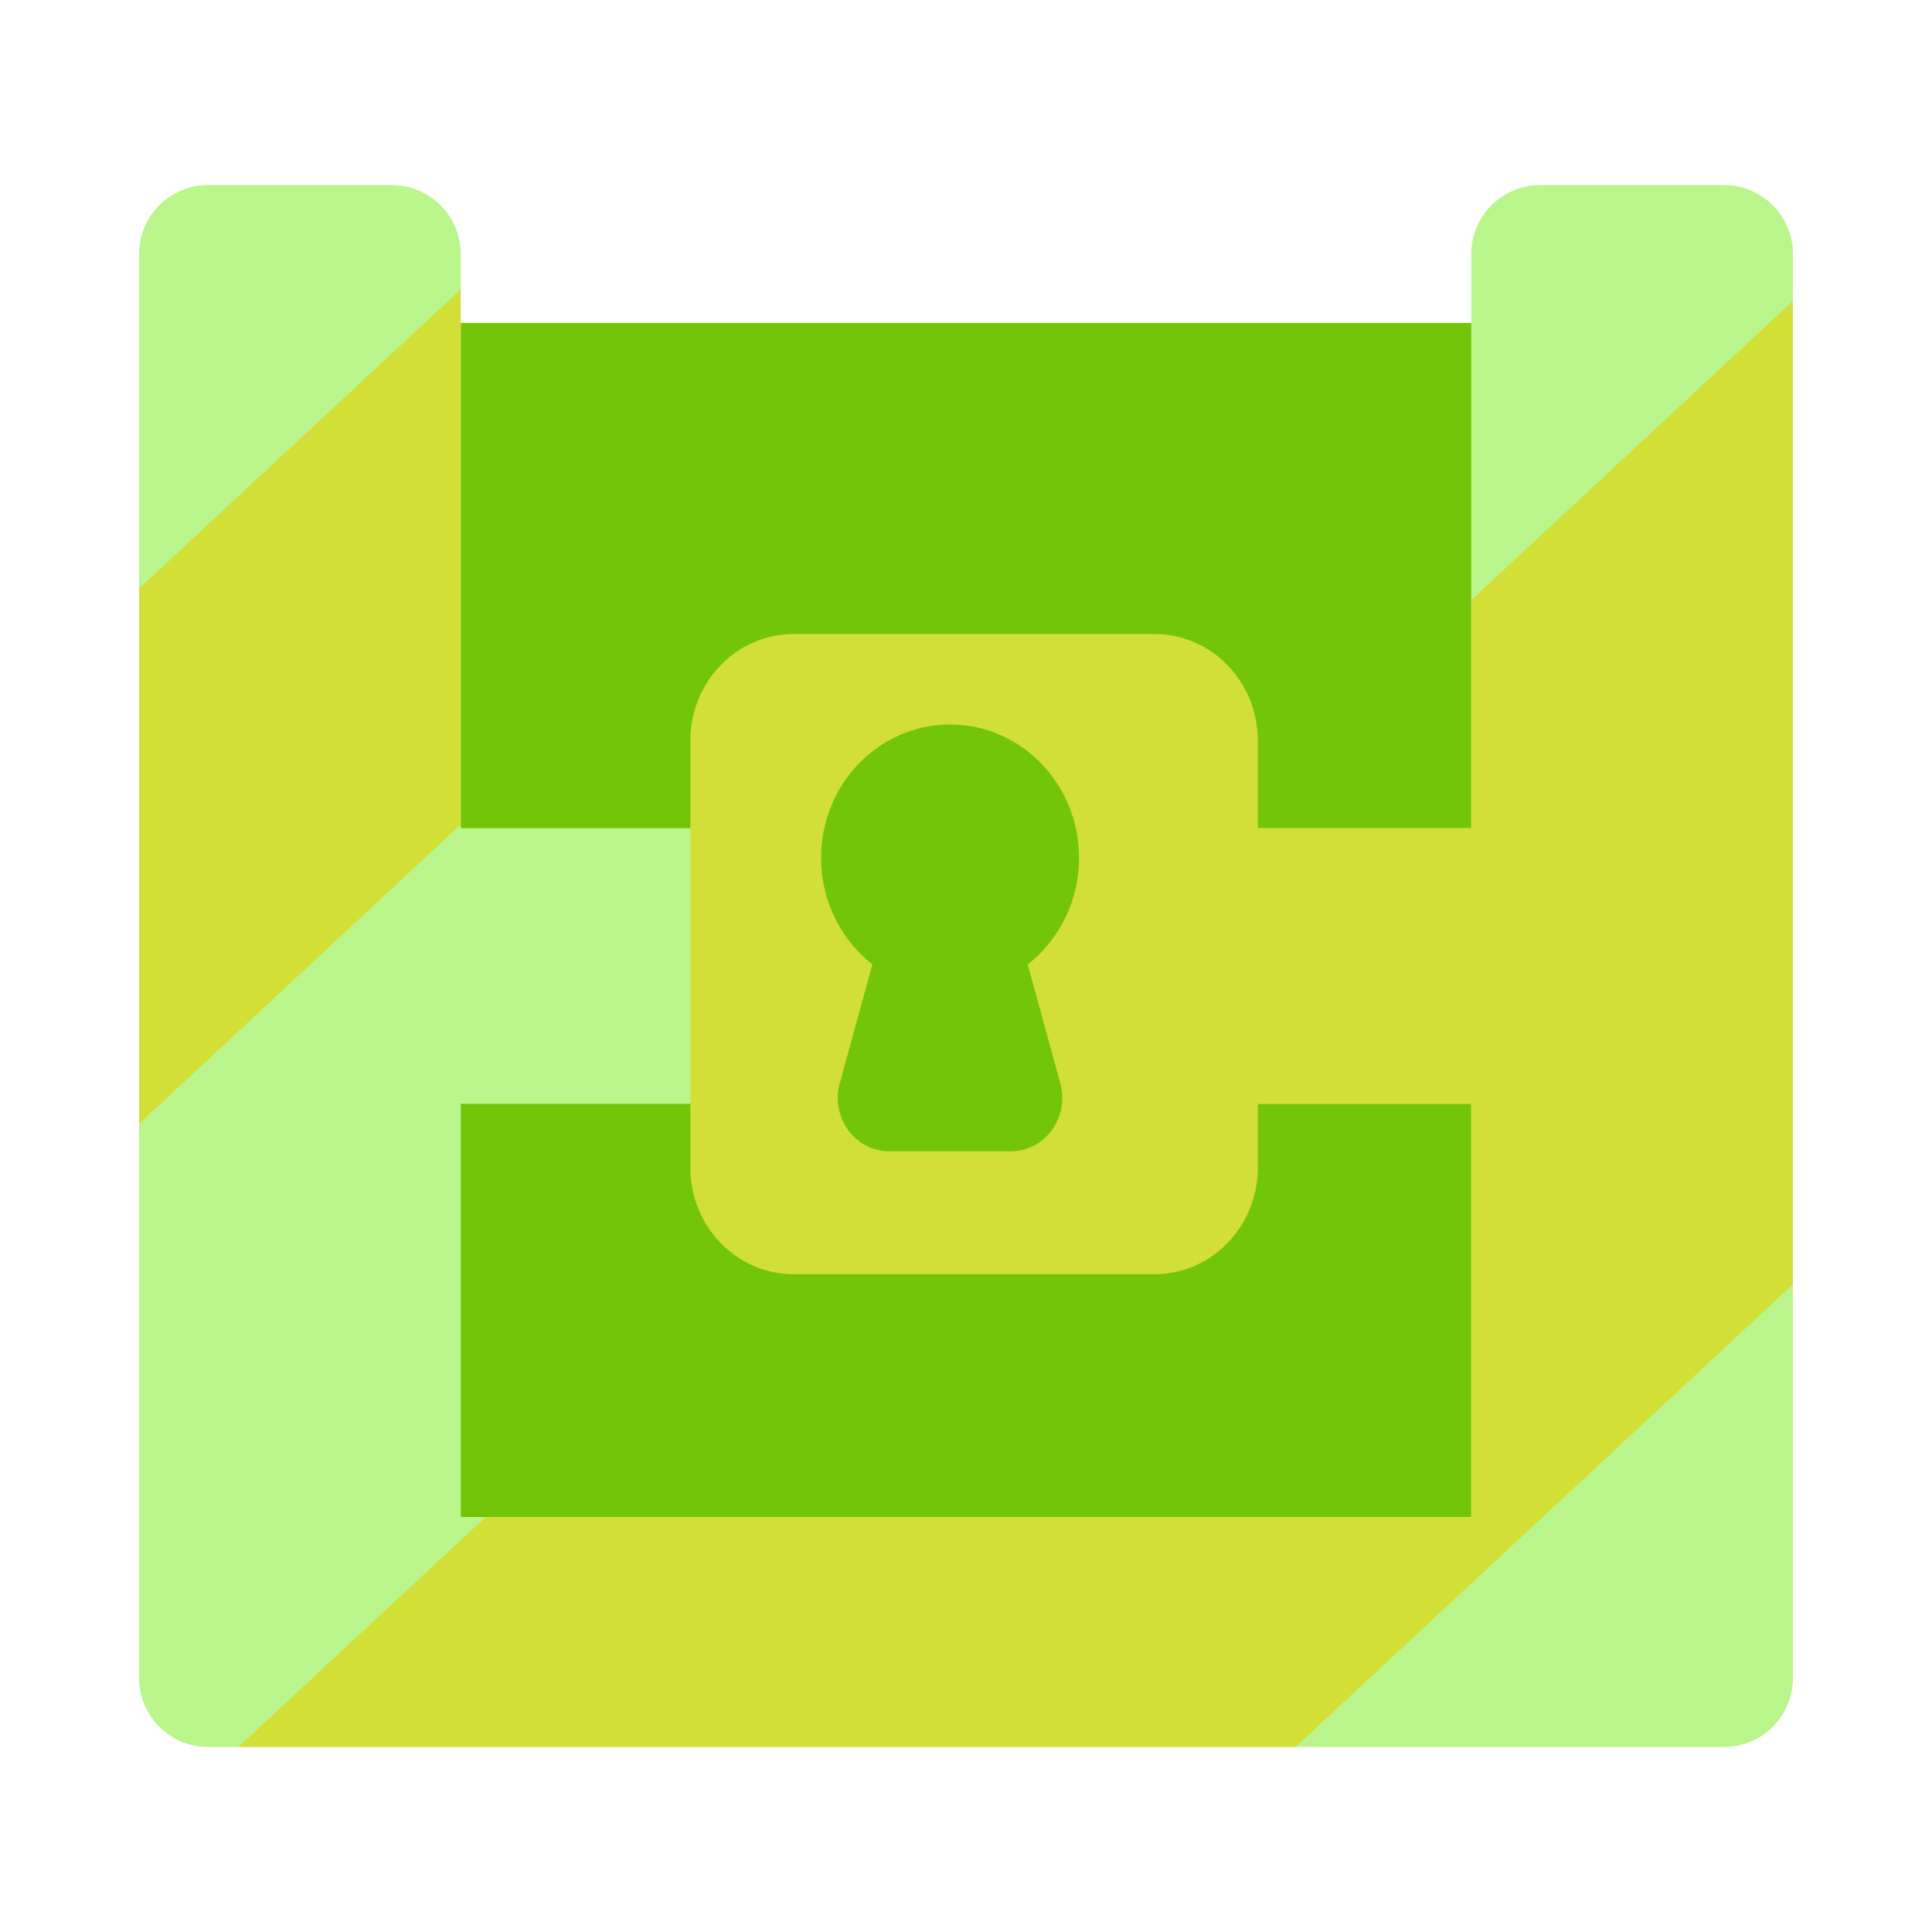 <svg width="40" height="40" viewBox="0 0 40 40" fill="none" xmlns="http://www.w3.org/2000/svg">
<path d="M30.462 6.685H9.538V31.413H30.462V6.685Z" fill="#72C508"/>
<path fill-rule="evenodd" clip-rule="evenodd" d="M2.88 5.258C2.88 4.47 3.519 3.832 4.307 3.832H8.111C8.899 3.832 9.538 4.47 9.538 5.258V17.147H30.462V5.258C30.462 4.47 31.101 3.832 31.889 3.832H35.693C36.481 3.832 37.12 4.47 37.12 5.258V34.742C37.12 35.53 36.481 36.169 35.693 36.169H4.307C3.519 36.169 2.88 35.53 2.88 34.742V5.258ZM9.538 31.413H30.462V22.853H9.538V31.413Z" fill="#BAF68B"/>
<path d="M37.12 26.59L26.823 36.168H4.937L10.049 31.413H30.462V22.853H19.25L25.385 17.147H30.462V12.424L37.12 6.231V26.59Z" fill="#D2DF36"/>
<path d="M9.538 17.071L2.88 23.265V12.185L9.538 5.992V17.071Z" fill="#D2DF36"/>
<path d="M16.43 13.127H23.906C25.086 13.127 26.042 14.116 26.042 15.336V24.172C26.042 25.392 25.086 26.381 23.906 26.381H16.43C15.25 26.381 14.293 25.392 14.293 24.172V15.336C14.293 14.116 15.25 13.127 16.43 13.127Z" fill="#D2DF36"/>
<path d="M22.34 17.761C22.34 16.236 21.145 15 19.67 15C18.195 15 17 16.236 17 17.761C17 18.662 17.417 19.462 18.062 19.966L17.386 22.43C17.359 22.528 17.345 22.63 17.345 22.732C17.345 23.341 17.823 23.836 18.413 23.836H20.926C21.025 23.836 21.123 23.822 21.218 23.794C21.785 23.627 22.115 23.017 21.953 22.43L21.277 19.967C21.923 19.463 22.34 18.663 22.34 17.761Z" fill="#72C508"/>
</svg>
